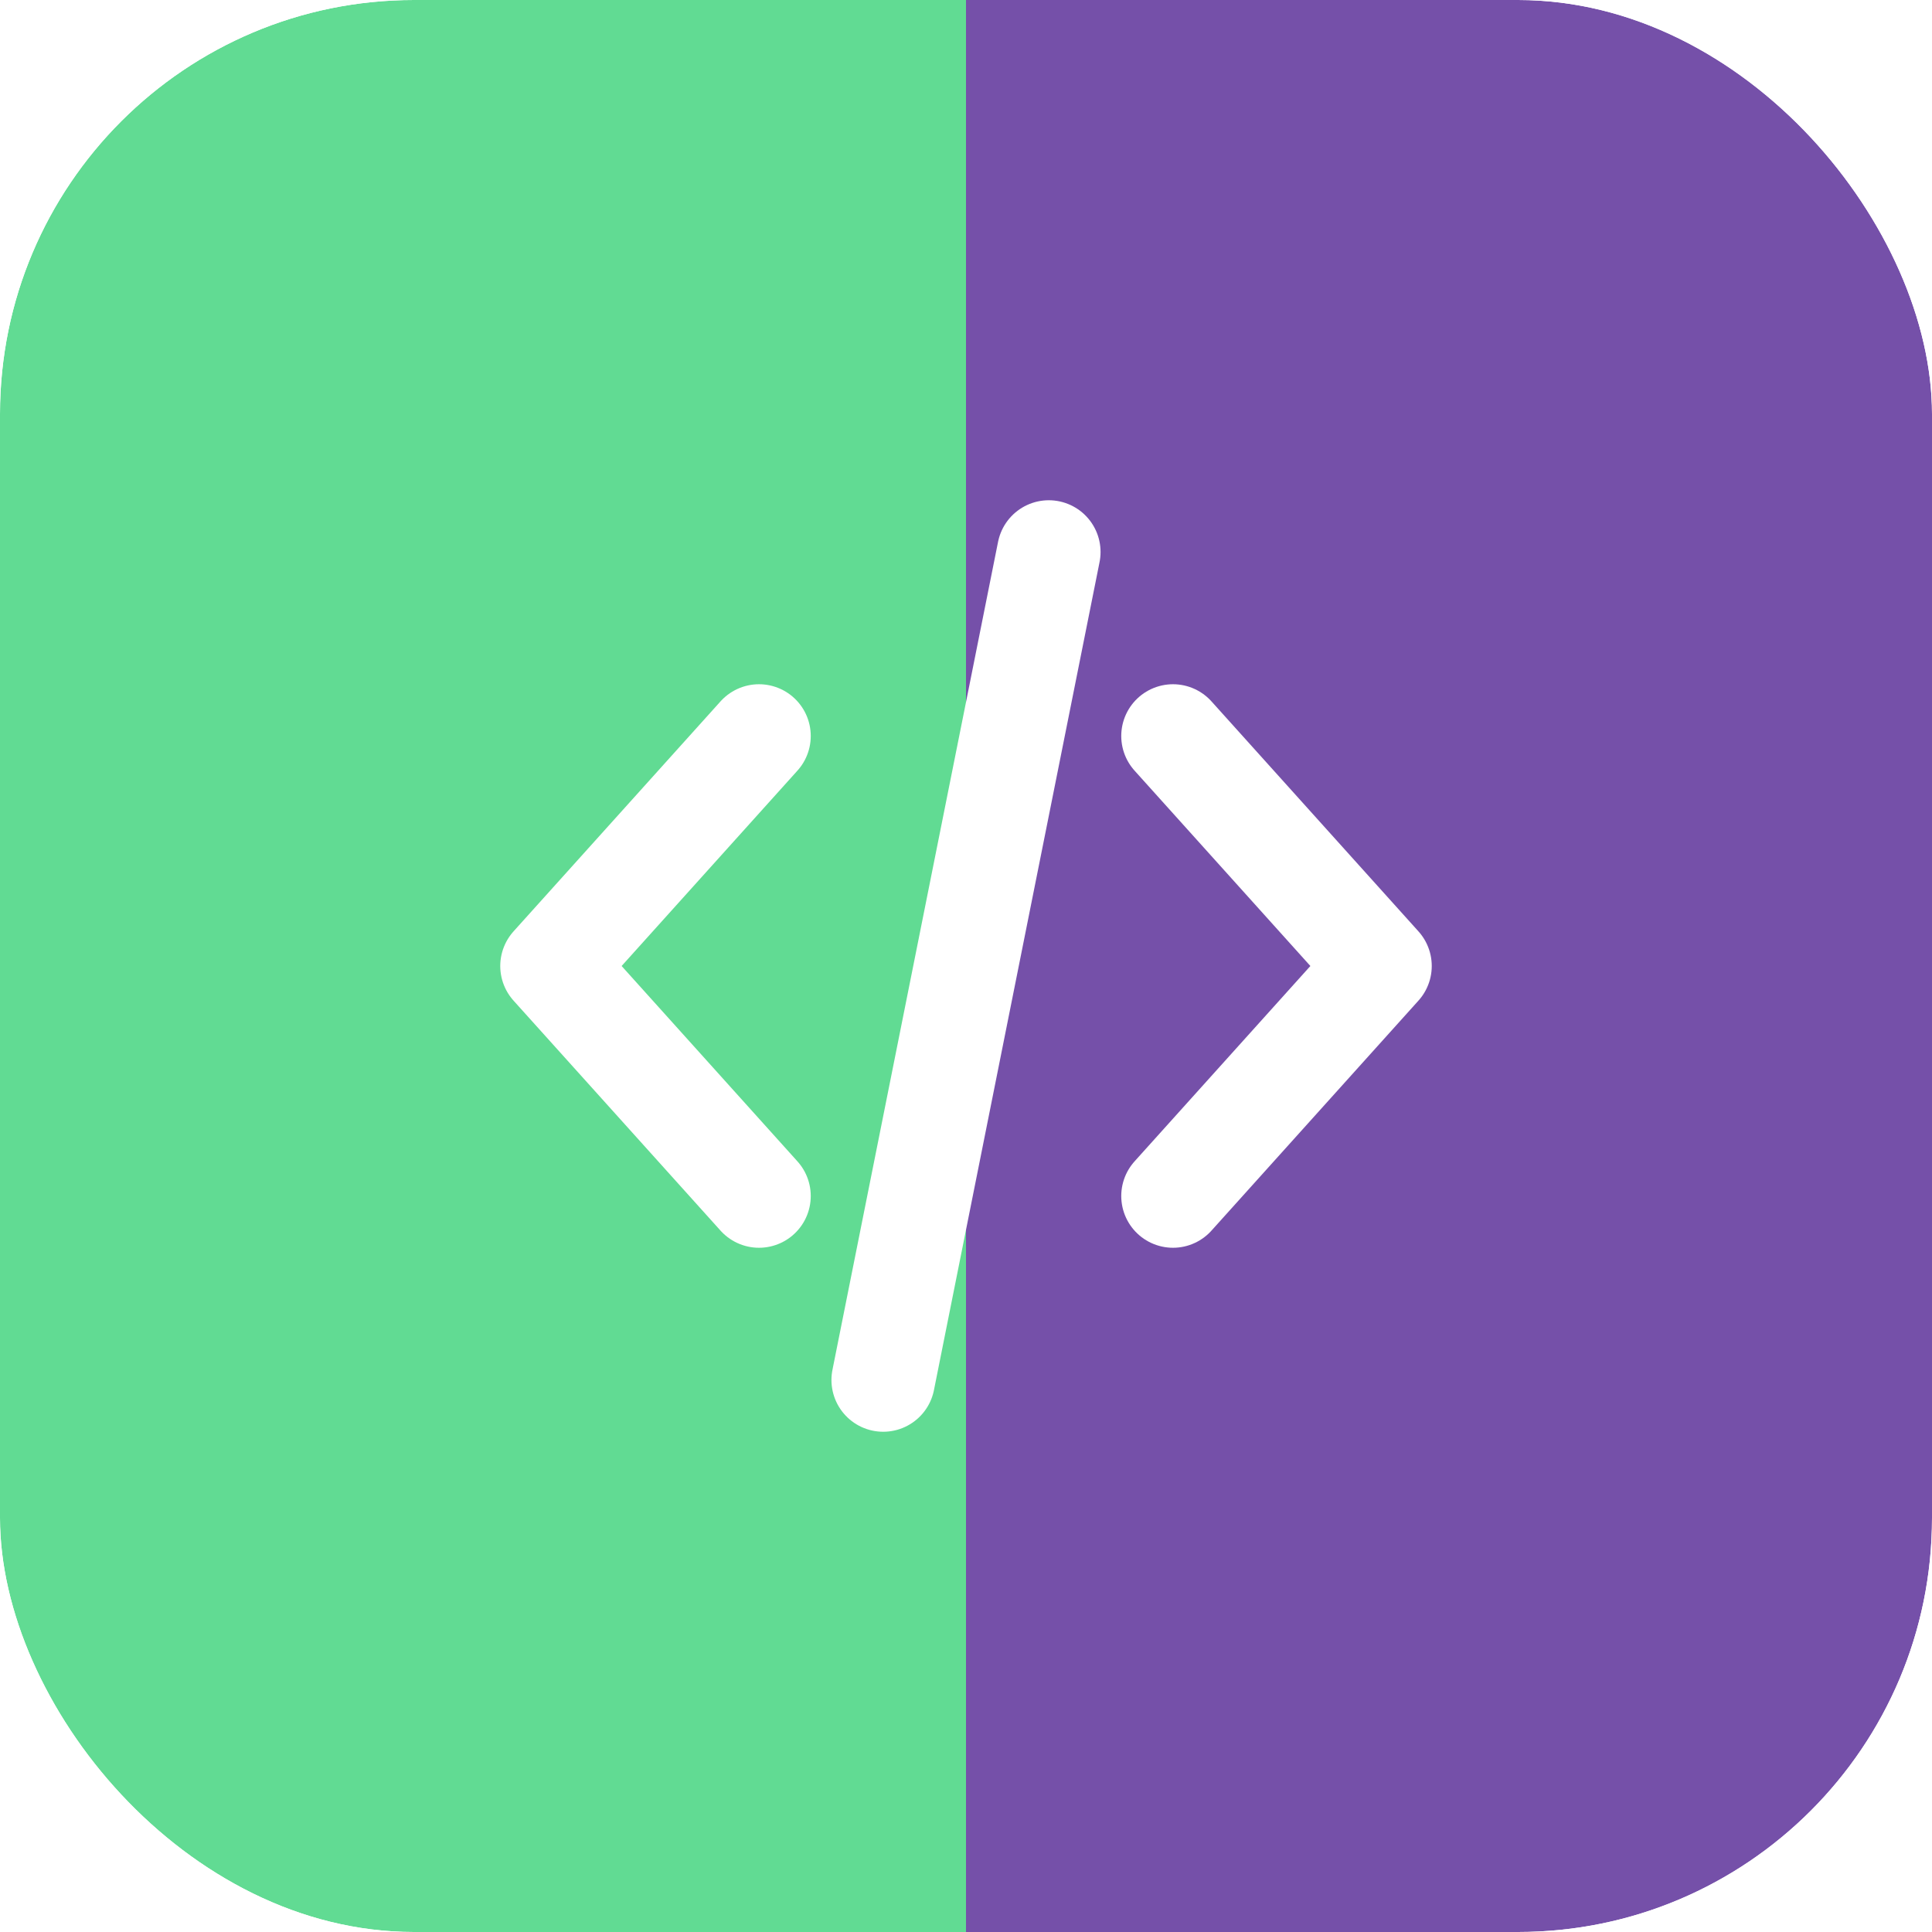 <svg width="56" height="56" viewBox="0 0 56 56" fill="none" xmlns="http://www.w3.org/2000/svg">
<g clip-path="url(#clip0_20_7)">
<g filter="url(#filter0_f_20_7)">
<path d="M-3 7C-3 0.373 2.373 -5 9 -5H40V61H9C2.373 61 -3 55.627 -3 49V7Z" fill="#61DB93"/>
</g>
<g filter="url(#filter1_f_20_7)">
<path d="M28 -5H54C60.627 -5 66 0.373 66 7V49C66 55.627 60.627 61 54 61H28V-5Z" fill="#7550A9"/>
</g>
<path d="M34 34.667L40 28L34 21.333M22 21.333L16 28L22 34.667M30.4 16L25.6 40" stroke="white" stroke-width="3" stroke-linecap="round" stroke-linejoin="round"/>
</g>
<defs>
<filter id="filter0_f_20_7" x="-19" y="-21" width="75" height="98" filterUnits="userSpaceOnUse" color-interpolation-filters="sRGB">
<feFlood flood-opacity="0" result="BackgroundImageFix"/>
<feBlend mode="normal" in="SourceGraphic" in2="BackgroundImageFix" result="shape"/>
<feGaussianBlur stdDeviation="8" result="effect1_foregroundBlur_20_7"/>
</filter>
<filter id="filter1_f_20_7" x="8" y="-25" width="78" height="106" filterUnits="userSpaceOnUse" color-interpolation-filters="sRGB">
<feFlood flood-opacity="0" result="BackgroundImageFix"/>
<feBlend mode="normal" in="SourceGraphic" in2="BackgroundImageFix" result="shape"/>
<feGaussianBlur stdDeviation="10" result="effect1_foregroundBlur_20_7"/>
</filter>
<clipPath id="clip0_20_7">
<rect width="56" height="56" rx="12" fill="white"/>
</clipPath>
</defs>
</svg>
